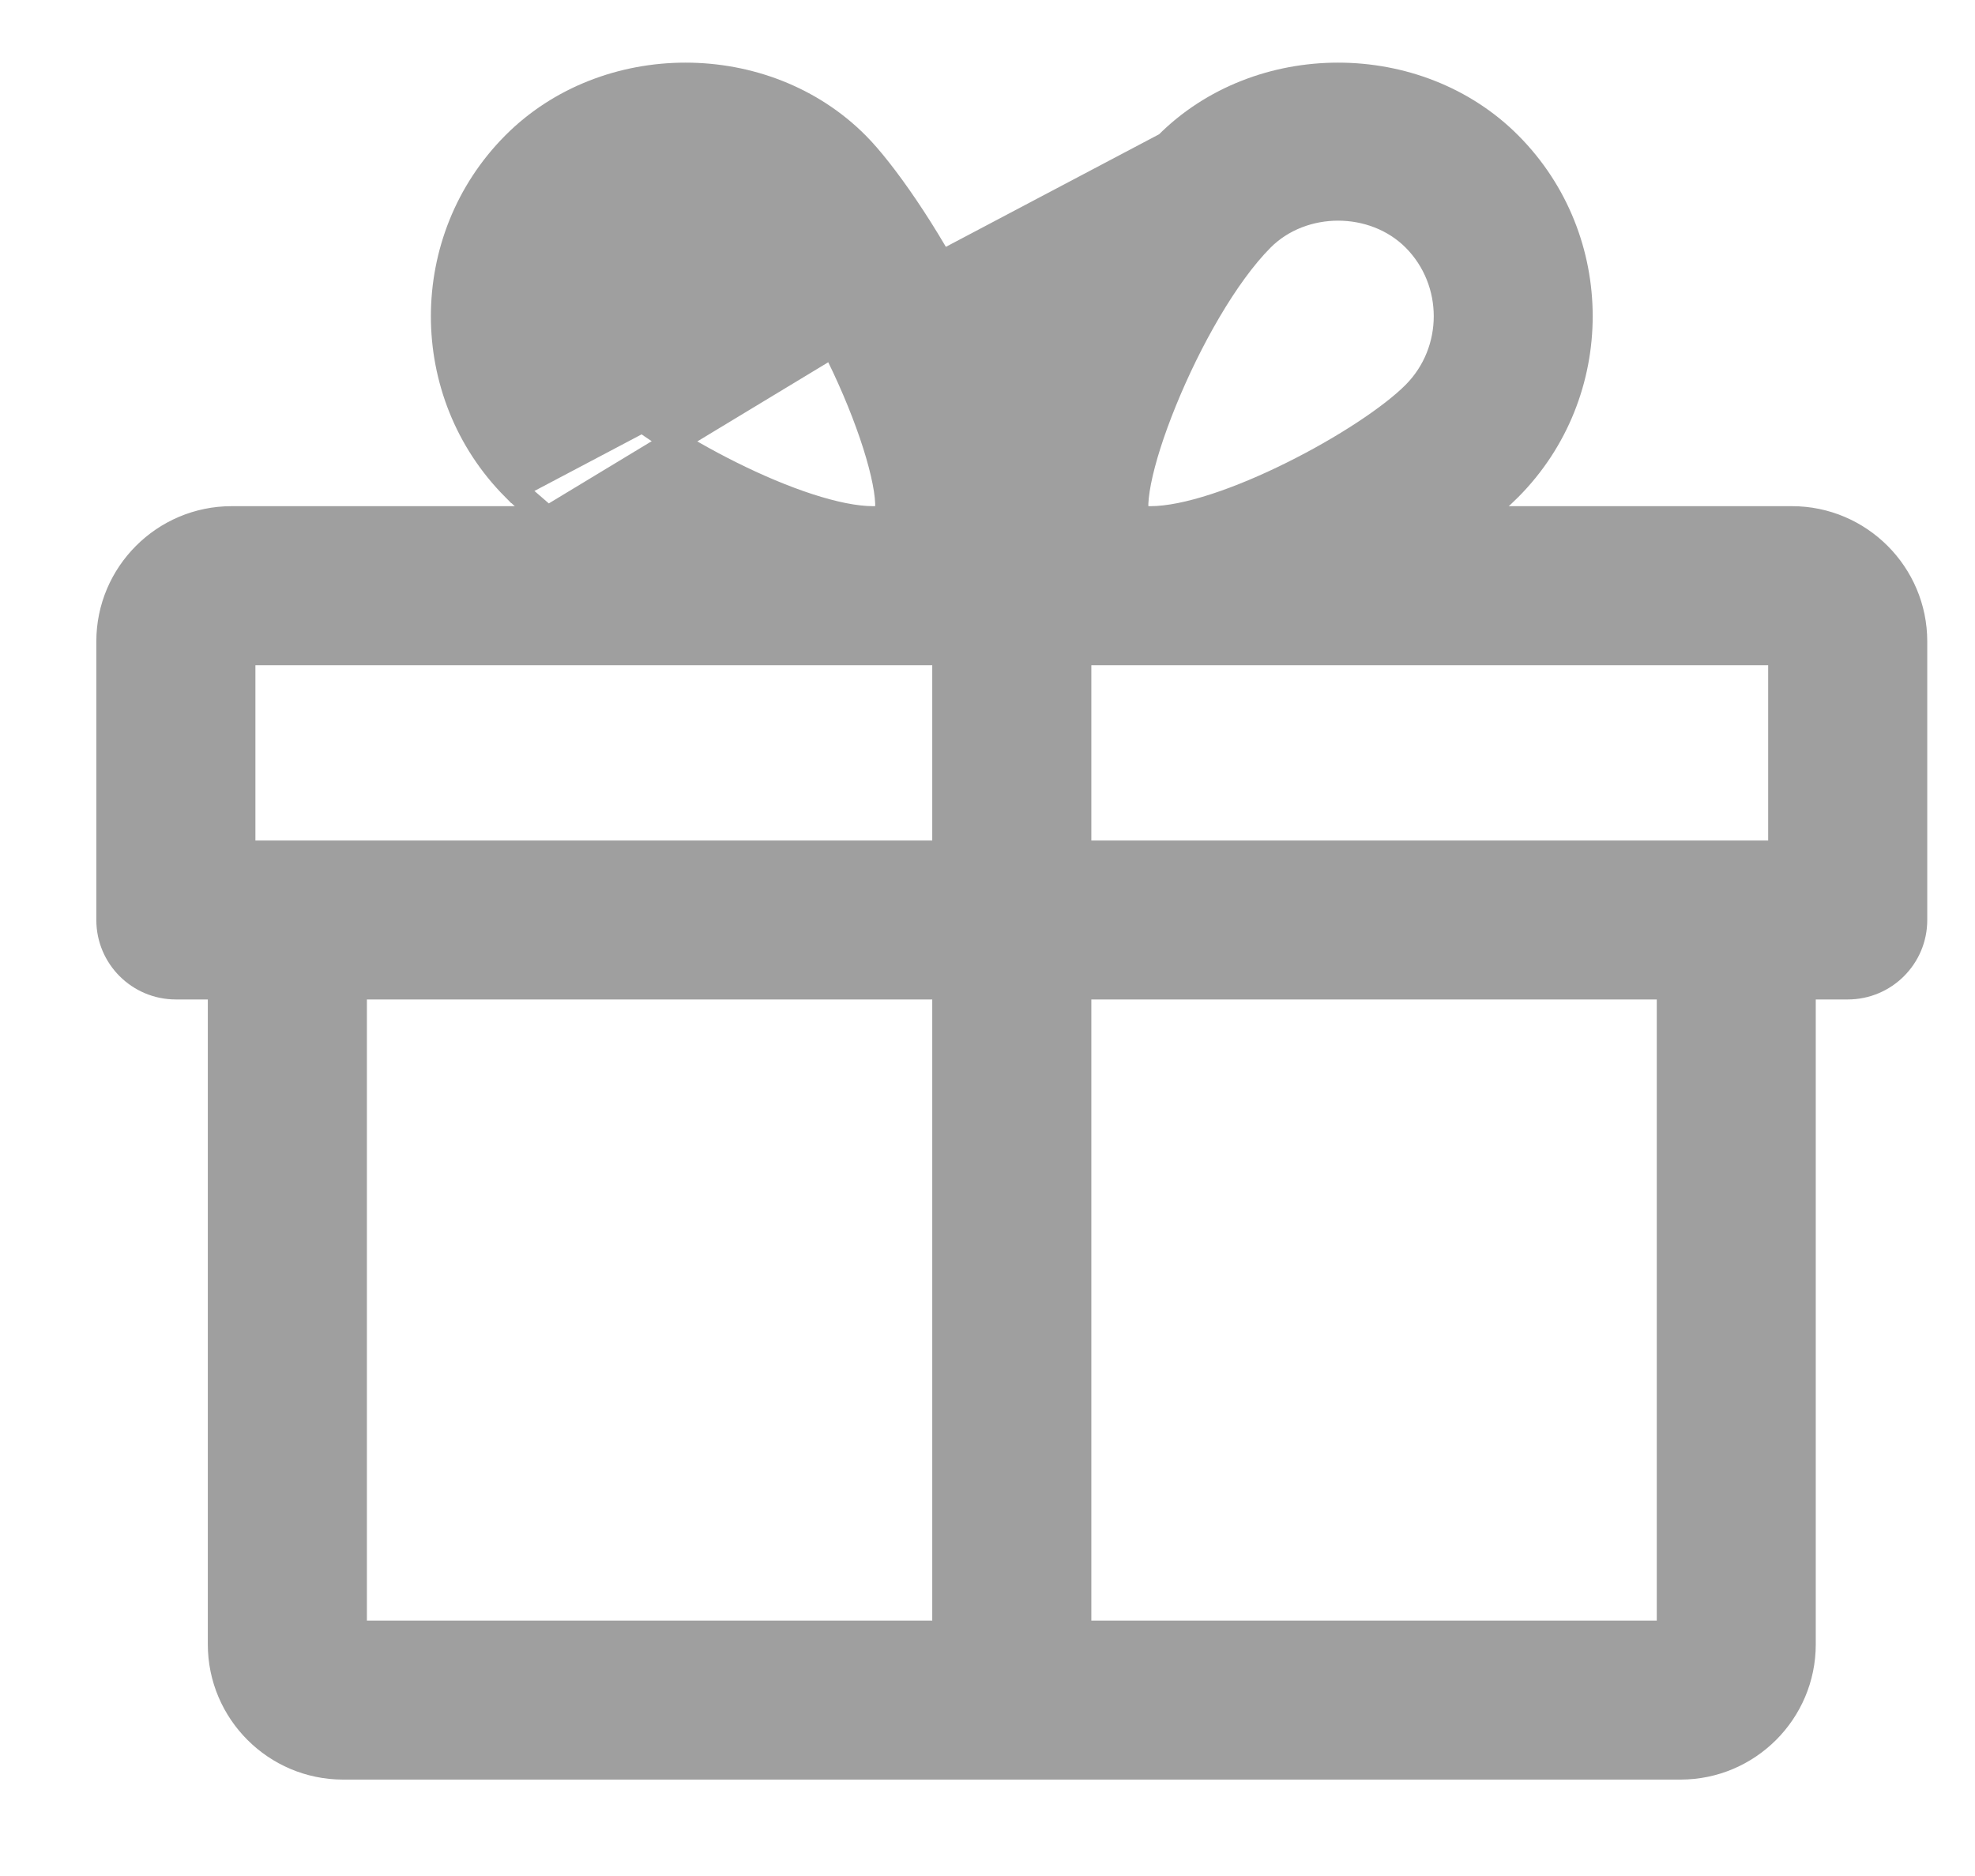 <svg width="20" height="19" viewBox="0 0 20 19" fill="none" xmlns="http://www.w3.org/2000/svg">
<path d="M5.2 4.948L5.2 4.948C4.245 3.986 4.245 2.42 5.201 1.458C6.132 0.521 7.751 0.52 8.682 1.458C8.939 1.715 9.392 2.35 9.759 3.085C9.961 3.489 10.141 3.932 10.246 4.367C10.351 3.932 10.531 3.489 10.733 3.085C11.1 2.35 11.553 1.715 11.81 1.458L5.2 4.948ZM5.2 4.948C5.295 5.043 5.412 5.144 5.545 5.247M5.2 4.948L5.545 5.247M5.545 5.247H2.345C1.657 5.247 1.096 5.808 1.096 6.496V9.318C1.096 9.696 1.403 10.002 1.781 10.002H2.225V16.654C2.225 17.343 2.786 17.903 3.474 17.903H17.018C17.706 17.903 18.267 17.343 18.267 16.654V10.002H18.711C19.089 10.002 19.396 9.696 19.396 9.318V6.496C19.396 5.808 18.835 5.247 18.147 5.247H14.947C15.08 5.144 15.197 5.043 15.291 4.948C16.247 3.985 16.247 2.42 15.291 1.458C14.36 0.521 12.742 0.52 11.81 1.458L5.545 5.247ZM6.172 2.423C6.379 2.215 6.652 2.102 6.942 2.102C7.232 2.102 7.505 2.215 7.712 2.423C8.075 2.789 8.447 3.452 8.696 4.064C8.82 4.369 8.911 4.655 8.955 4.879C8.977 4.991 8.986 5.082 8.983 5.151C8.982 5.184 8.978 5.209 8.973 5.226C8.972 5.229 8.971 5.232 8.97 5.234C8.95 5.24 8.91 5.247 8.842 5.247C8.482 5.247 7.936 5.056 7.408 4.793C6.882 4.532 6.402 4.214 6.172 3.982C5.746 3.553 5.746 2.852 6.172 2.423ZM9.561 16.534H3.595V10.002H9.561V16.534ZM9.561 8.633H2.466V6.617H8.842H9.561V8.633ZM12.781 2.423C13.192 2.011 13.91 2.012 14.32 2.423C14.746 2.852 14.746 3.553 14.32 3.982C14.09 4.214 13.61 4.532 13.084 4.793C12.556 5.056 12.01 5.247 11.65 5.247C11.582 5.247 11.541 5.24 11.521 5.234C11.52 5.232 11.519 5.229 11.518 5.226C11.513 5.209 11.509 5.185 11.508 5.151C11.506 5.083 11.515 4.991 11.537 4.879C11.581 4.655 11.672 4.369 11.796 4.065C12.045 3.452 12.417 2.789 12.781 2.423ZM16.898 16.534H10.931V10.002H16.898V16.534ZM18.026 8.633H10.931V6.617H11.65H18.026V8.633Z" fill="#9F9F9F" stroke="#9F9F9F" stroke-width="0.241"/>
</svg>

